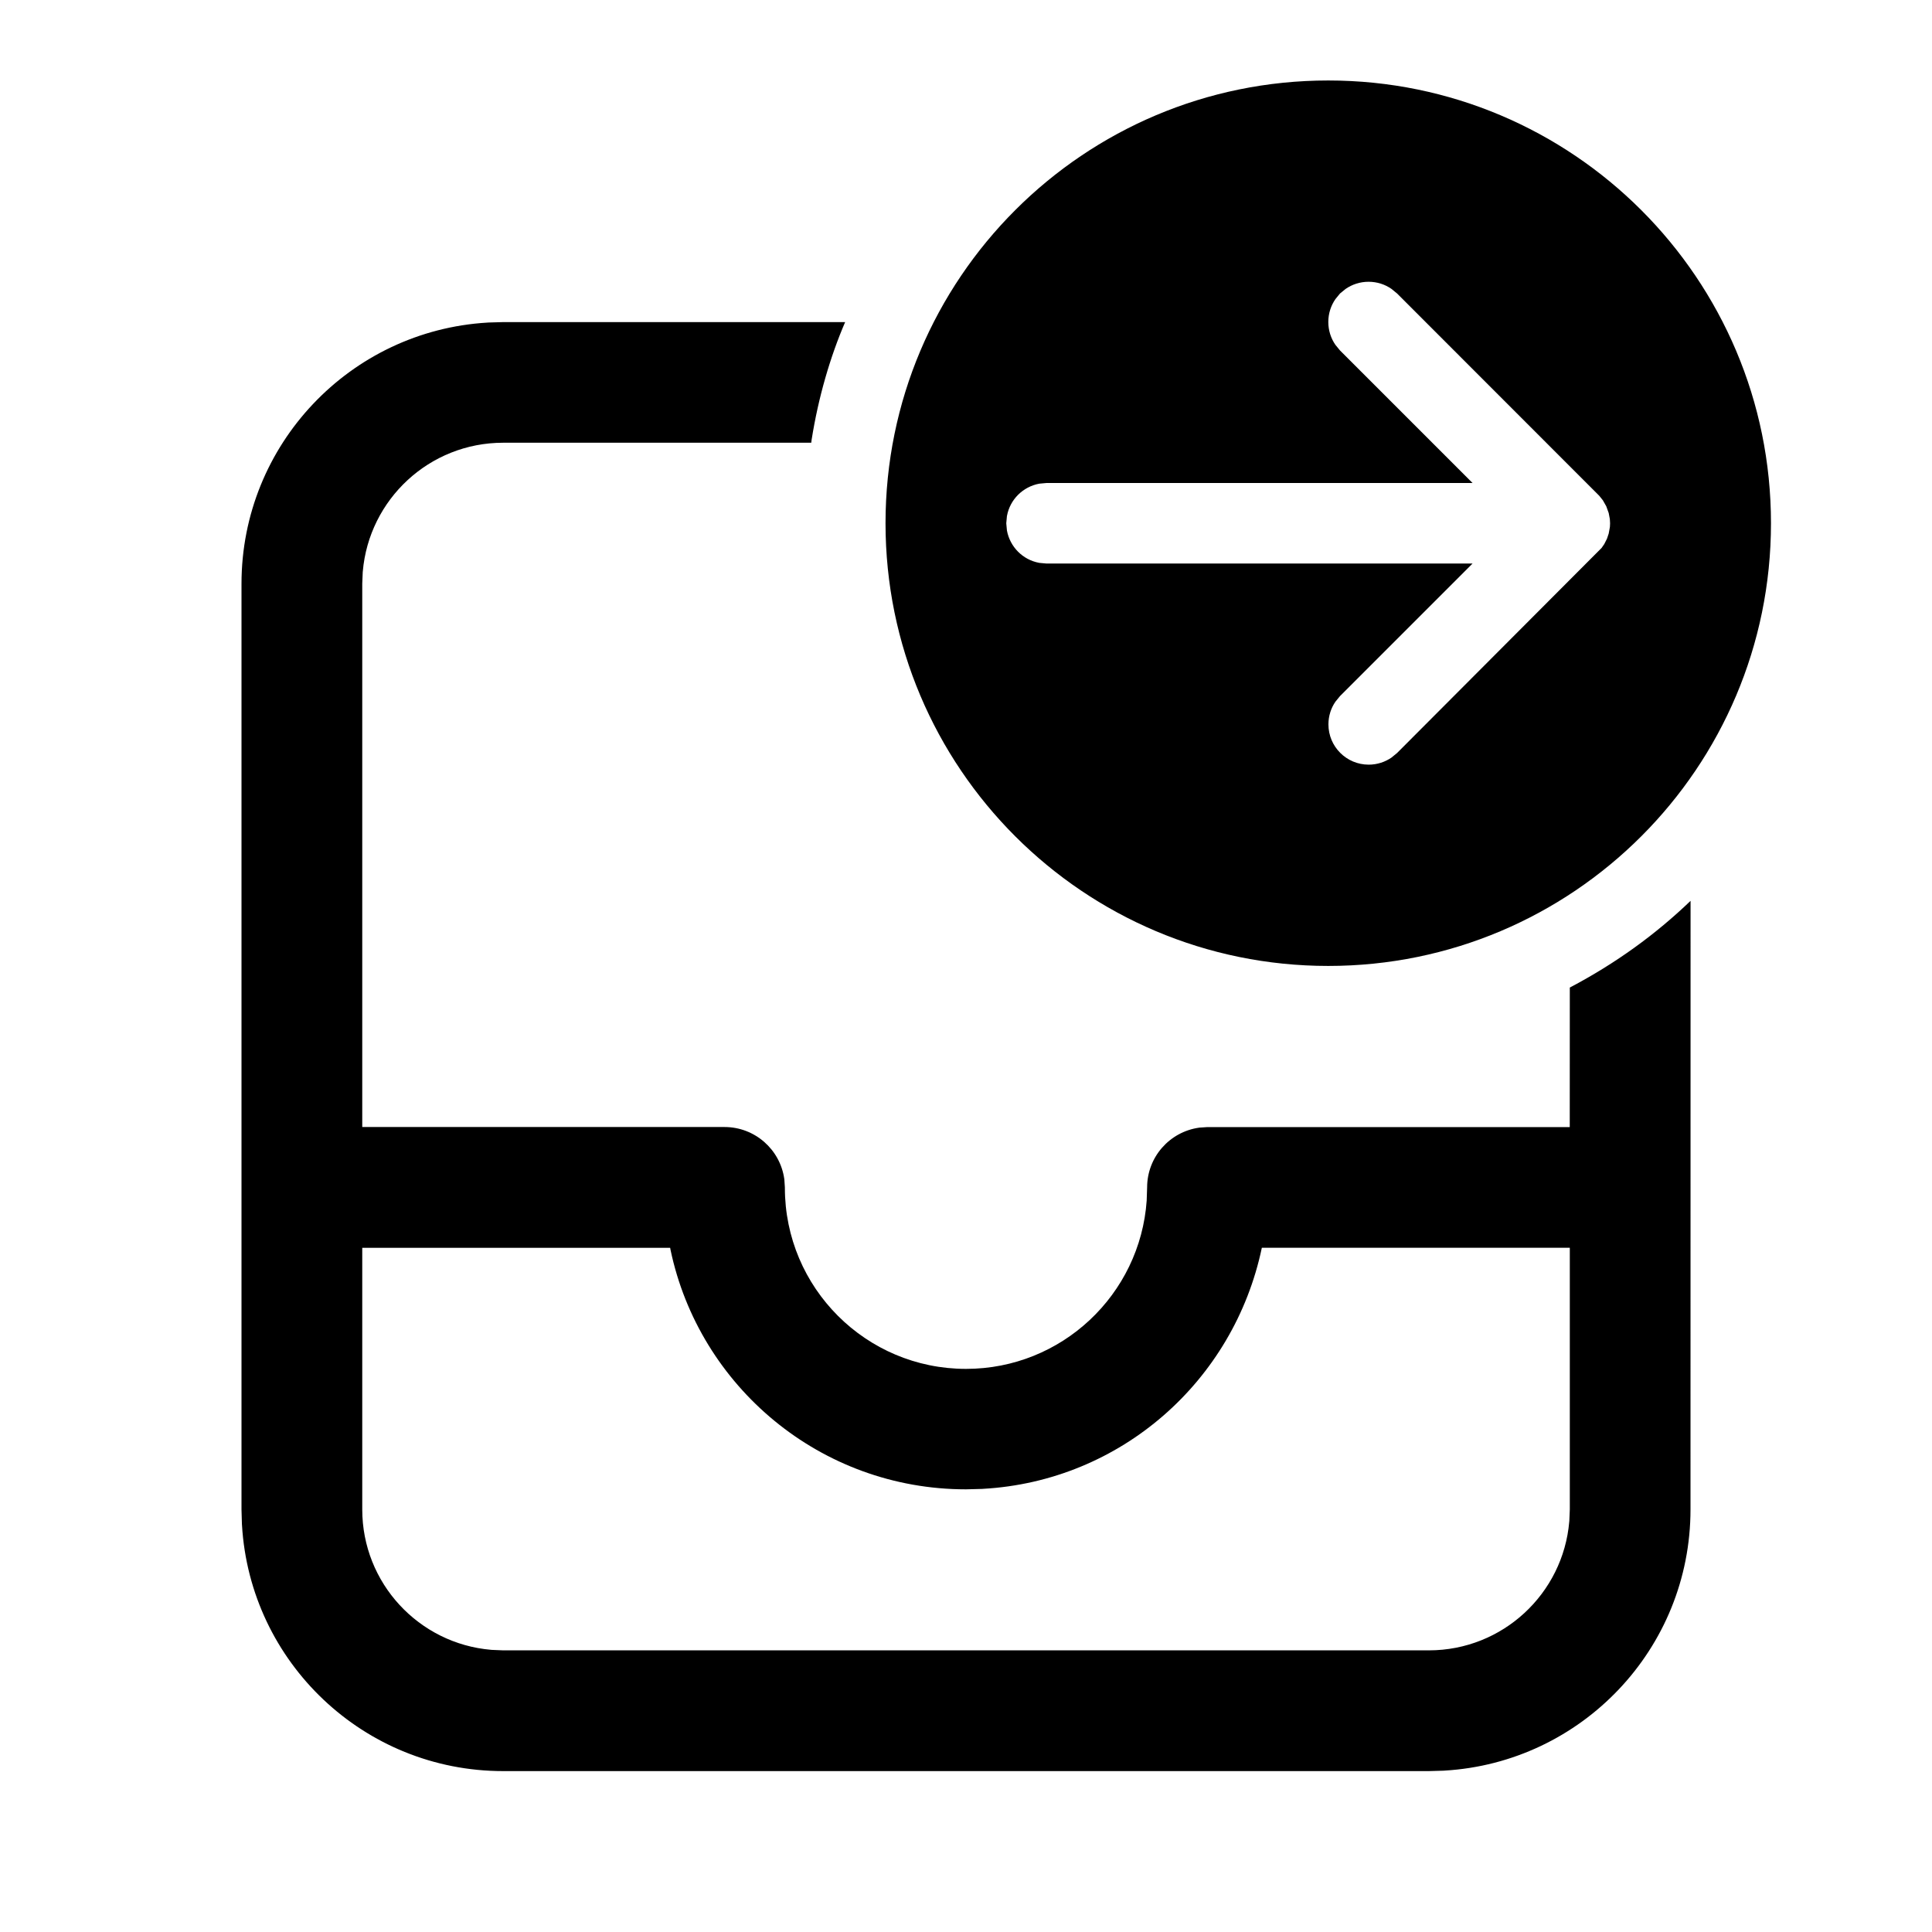 <!-- Generated by IcoMoon.io -->
<svg version="1.1" xmlns="http://www.w3.org/2000/svg" width="32" height="32" viewBox="0 0 32 32">
<title>mail-inbox-arrow-right</title>
<path d="M13.999 5.333c-0.249 0.577-0.445 1.25-0.556 1.951l-0.006 0.049h-5.103c-1.221 0-2.223 0.938-2.325 2.133l-0.001 0.009-0.008 0.192v9h6c0.504 0 0.921 0.373 0.99 0.859l0.001 0.005 0.009 0.136c0 0.002 0 0.004 0 0.006 0 1.657 1.343 3 3 3 1.587 0 2.885-1.232 2.993-2.791l0-0.009 0.007-0.205c0-0.504 0.373-0.921 0.859-0.99l0.005-0.001 0.136-0.009h6l0.001-2.311c0.765-0.403 1.422-0.881 2.003-1.439l-0.003 0.003-0.001 10.080c0 0 0 0 0 0 0 2.307-1.803 4.193-4.076 4.326l-0.012 0.001-0.245 0.007h-15.333c-0 0-0 0-0 0-2.307 0-4.193-1.803-4.326-4.076l-0.001-0.012-0.007-0.245v-15.333c0-0 0-0 0-0 0-2.307 1.803-4.193 4.076-4.326l0.012-0.001 0.245-0.007h5.665zM26 20.667h-5.1c-0.464 2.21-2.338 3.866-4.62 3.993l-0.013 0.001-0.267 0.007c-2.408-0-4.418-1.701-4.894-3.967l-0.006-0.033h-5.1v4.333c0 1.221 0.938 2.223 2.133 2.325l0.009 0.001 0.192 0.008h15.333c1.221-0 2.224-0.939 2.325-2.134l0.001-0.009 0.008-0.191v-4.333zM22 1.333c4.050 0 7.333 3.283 7.333 7.333s-3.283 7.333-7.333 7.333v0c-4.050 0-7.333-3.283-7.333-7.333s3.283-7.333 7.333-7.333v0zM22.288 4.785l-0.093 0.076-0.076 0.093c-0.074 0.106-0.118 0.237-0.118 0.379s0.044 0.273 0.119 0.381l-0.001-0.002 0.076 0.093 2.195 2.195h-7.056l-0.12 0.011c-0.273 0.051-0.485 0.263-0.535 0.532l-0.001 0.004-0.011 0.12 0.011 0.12c0.051 0.273 0.263 0.485 0.532 0.535l0.004 0.001 0.12 0.011h7.056l-2.195 2.195-0.076 0.093c-0.073 0.105-0.116 0.236-0.116 0.376 0 0.368 0.298 0.667 0.667 0.667 0.141 0 0.271-0.044 0.379-0.118l-0.002 0.001 0.093-0.076 3.388-3.397 0.044-0.064 0.045-0.089 0.028-0.084 0.020-0.109 0.003-0.061-0.004-0.071-0.019-0.1-0.040-0.111-0.056-0.099-0.060-0.075-3.349-3.351-0.093-0.076c-0.106-0.074-0.237-0.118-0.379-0.118s-0.273 0.044-0.381 0.119l0.002-0.001z"></path>
</svg>
